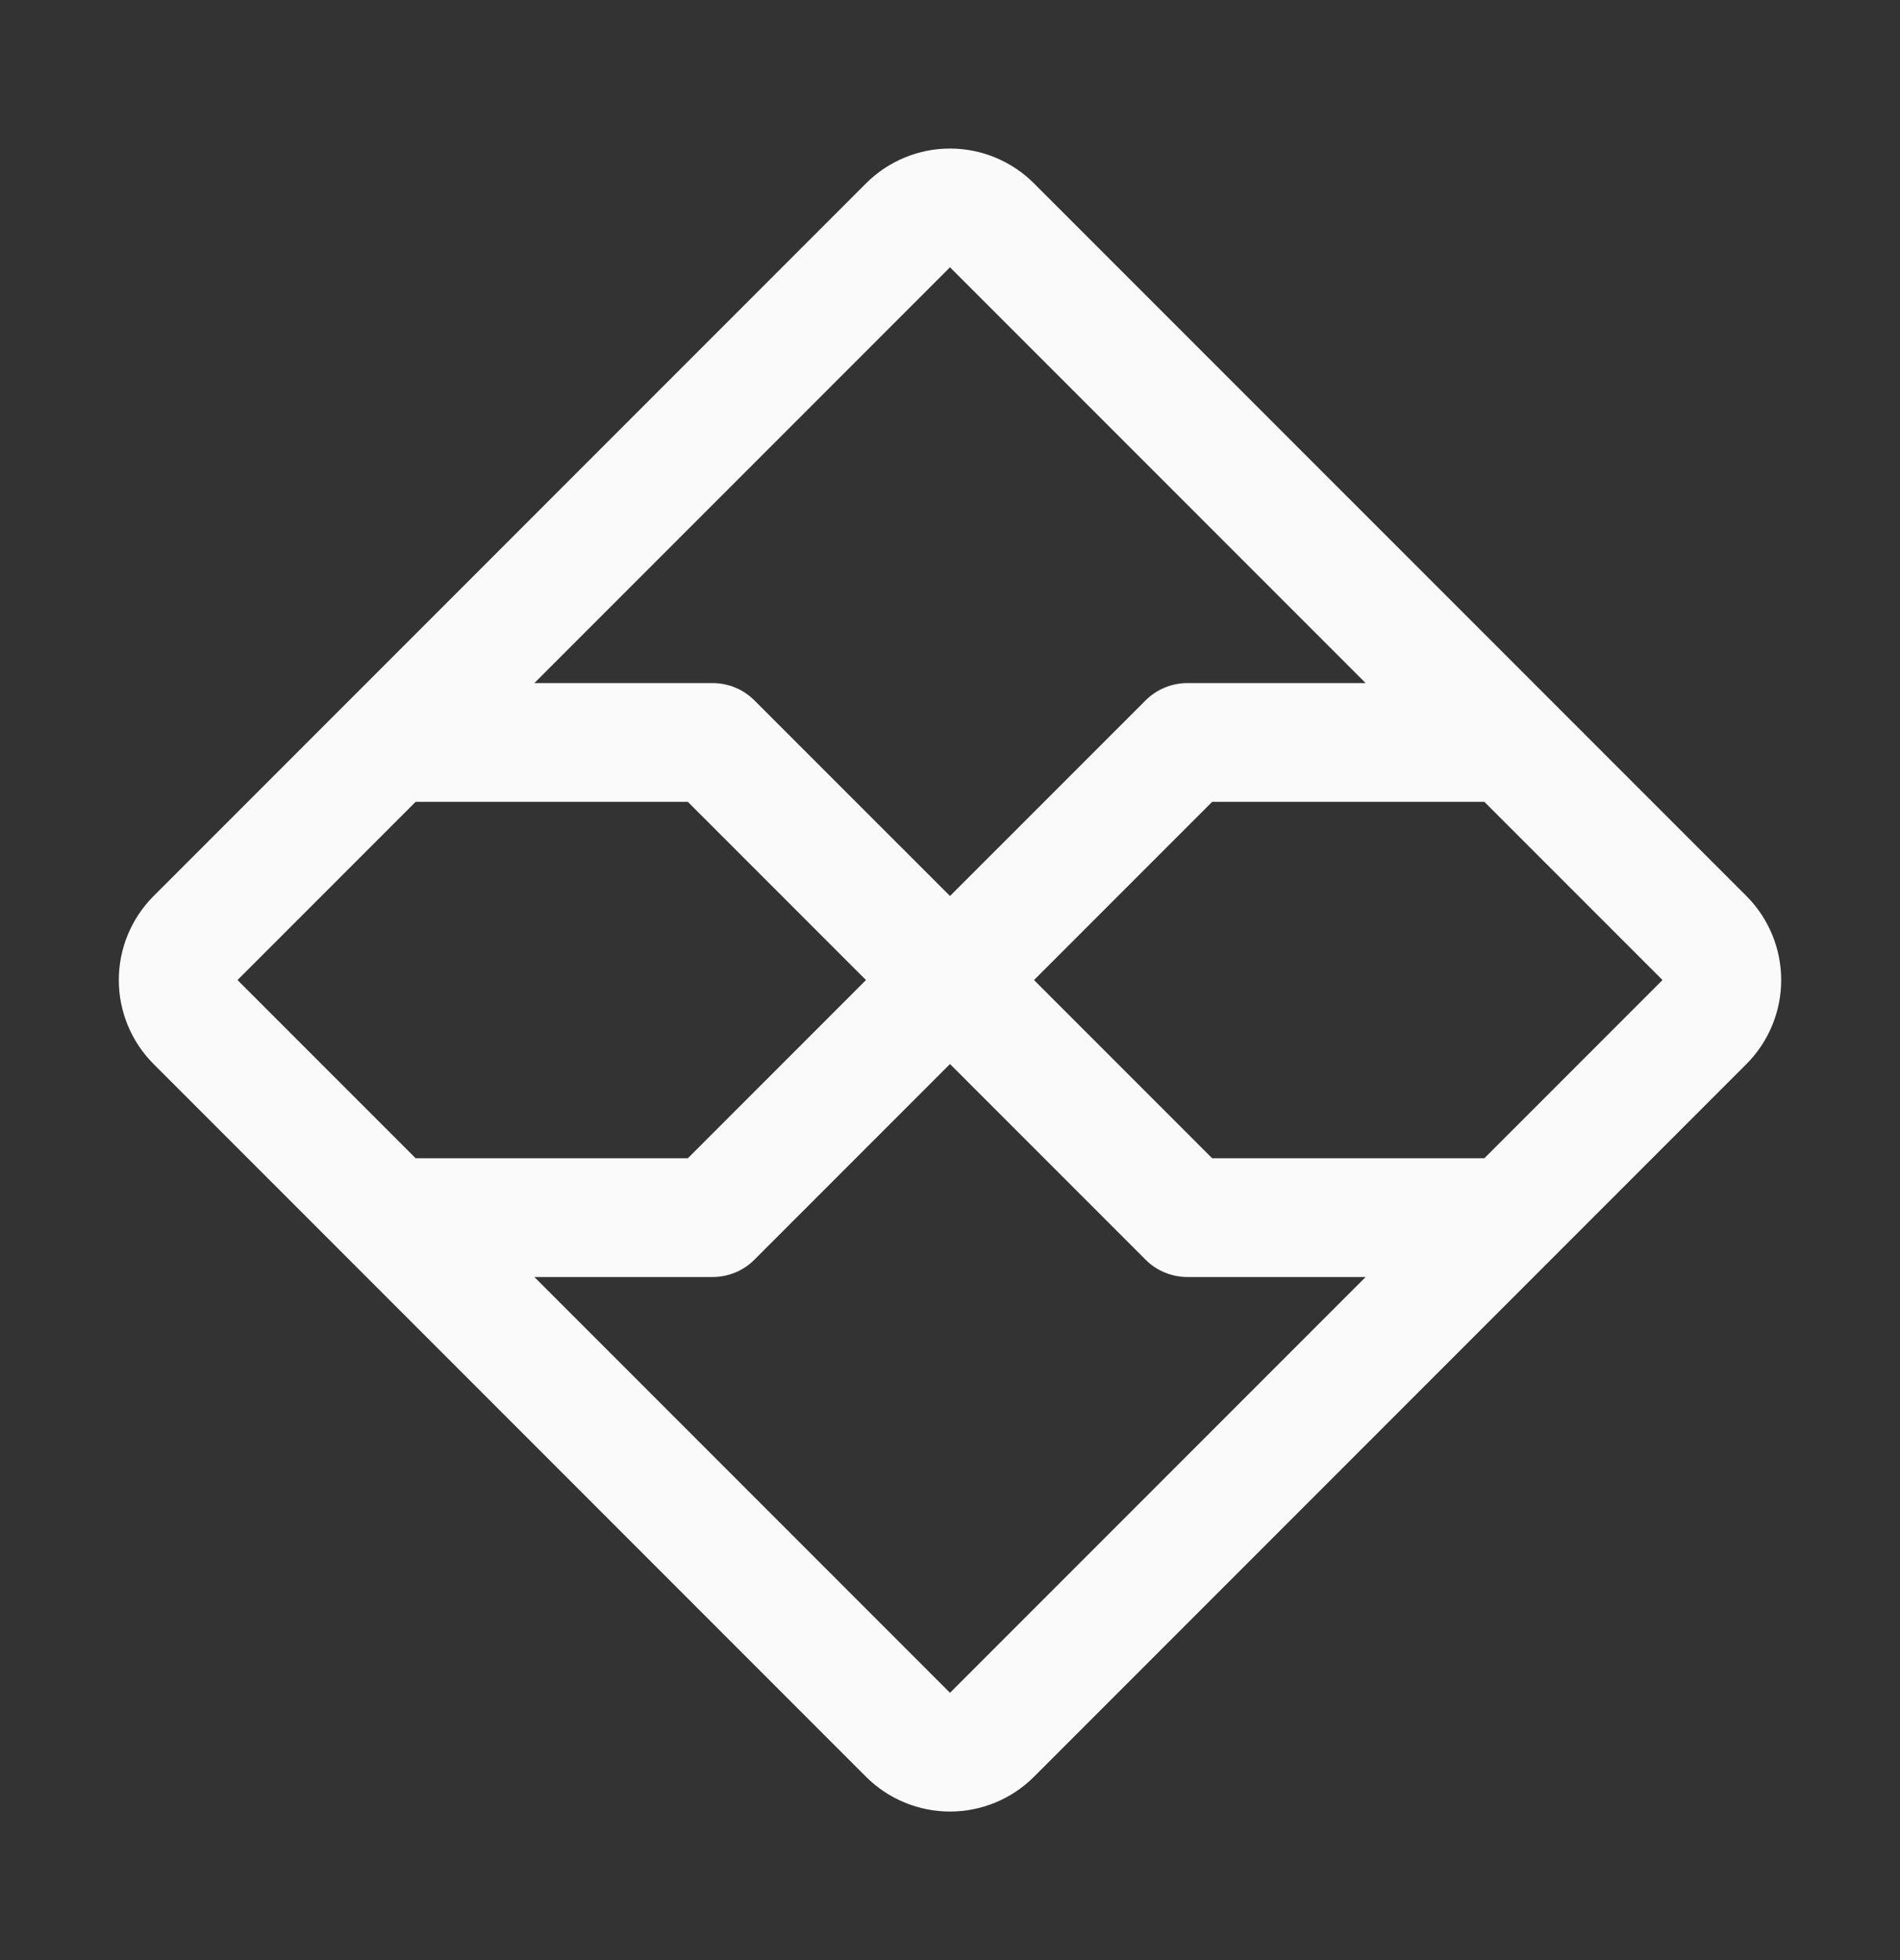 <svg width="32" height="33" viewBox="0 0 32 33" fill="none" xmlns="http://www.w3.org/2000/svg">
<rect x="0" y="0" width="32" height="33" fill="#333333" stroke="none"/>
<path d="M29.418 15.09L17.41 3.083C17.035 2.71 16.528 2.501 16 2.501C15.472 2.501 14.965 2.71 14.59 3.083L2.583 15.09C2.21 15.465 2.001 15.972 2.001 16.5C2.001 17.028 2.21 17.535 2.583 17.91L14.59 29.918C14.965 30.29 15.472 30.499 16 30.499C16.528 30.499 17.035 30.29 17.41 29.918L29.418 17.91C29.79 17.535 29.999 17.028 29.999 16.5C29.999 15.972 29.79 15.465 29.418 15.09ZM16 4.5L23 11.5H20C19.869 11.5 19.738 11.526 19.617 11.576C19.496 11.626 19.385 11.7 19.293 11.793L16 15.085L12.707 11.793C12.615 11.7 12.504 11.626 12.383 11.576C12.261 11.526 12.131 11.5 12 11.5H9L16 4.5ZM7 13.5H11.585L14.585 16.5L11.585 19.5H7L4 16.5L7 13.5ZM16 28.5L9 21.5H12C12.131 21.5 12.261 21.474 12.383 21.424C12.504 21.374 12.615 21.3 12.707 21.207L16 17.914L19.293 21.207C19.385 21.3 19.496 21.374 19.617 21.424C19.738 21.474 19.869 21.5 20 21.5H23L16 28.5ZM25 19.5H20.415L17.415 16.5L20.415 13.5H25L28 16.5L25 19.5Z" fill="#FAFAFA"/>
</svg>
